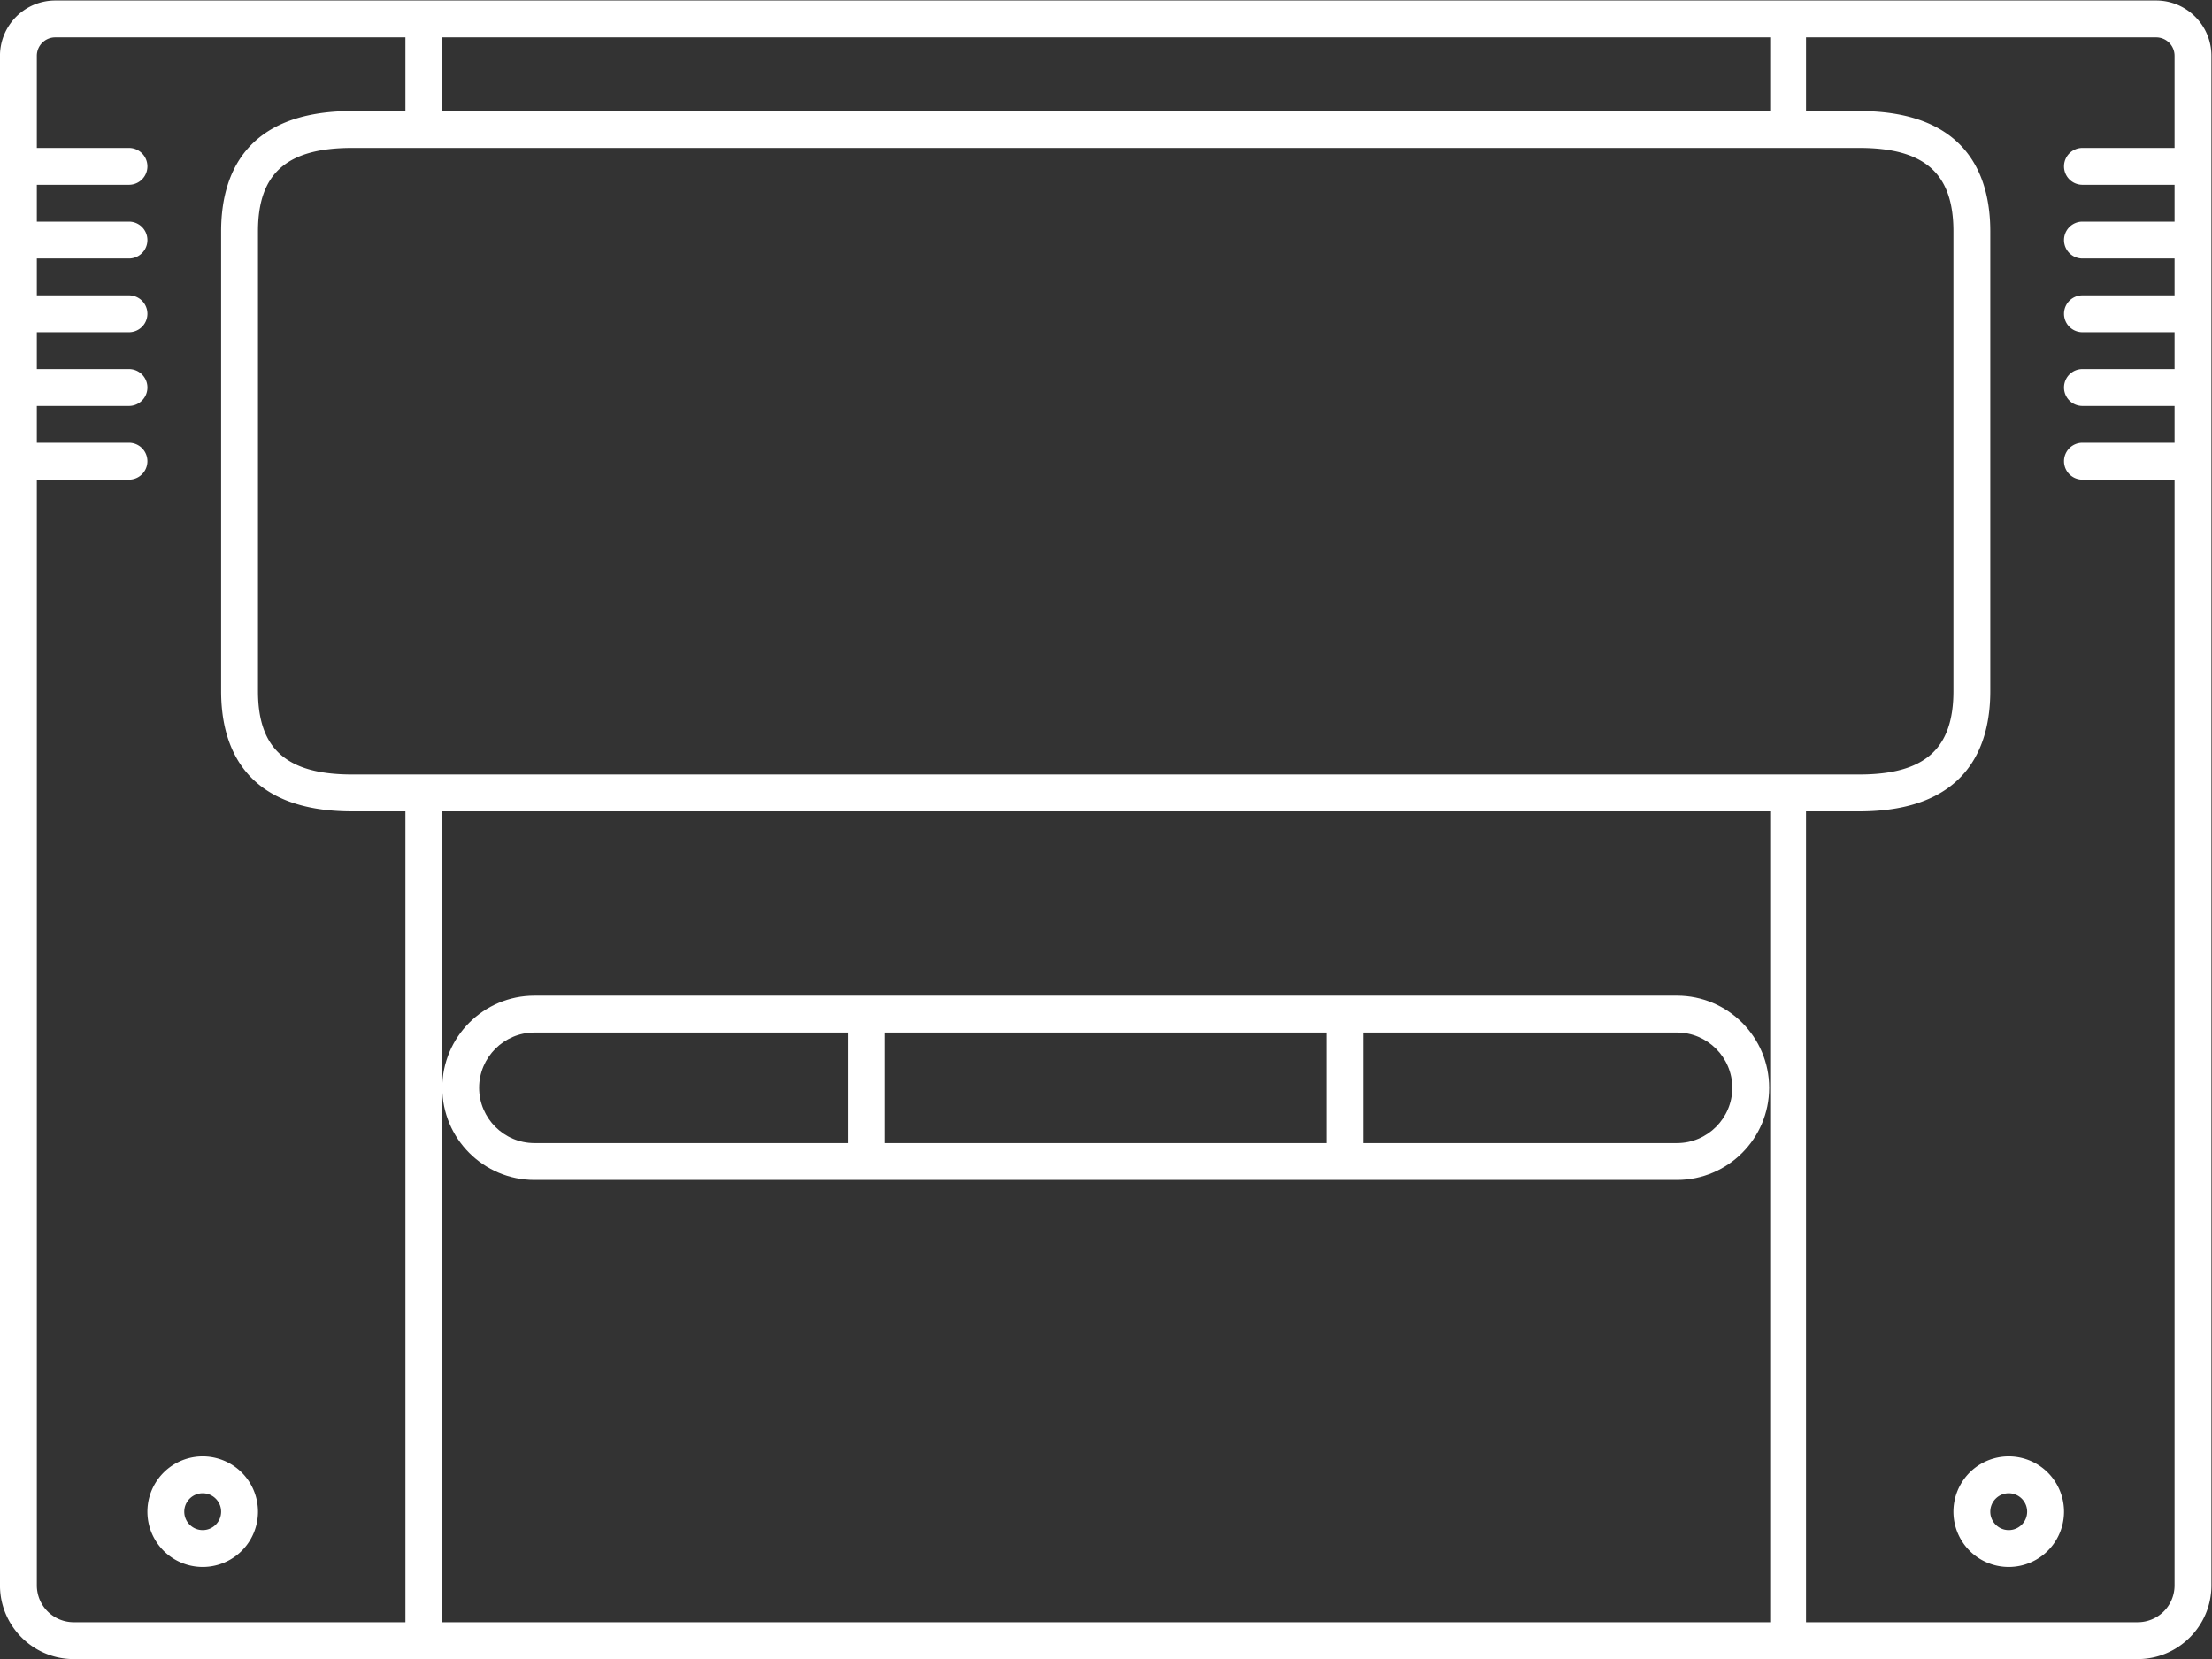<svg xmlns="http://www.w3.org/2000/svg" xml:space="preserve" width="320" height="240"><rect width="100%" height="100%" fill="#333333" stroke="none"/><defs><clipPath id="a" clipPathUnits="userSpaceOnUse"><path d="M0 256h256V0H0Z"/></clipPath></defs><g clip-path="url(#a)" transform="matrix(1.333 0 0 -1.333 -10.667 288)"><path d="M0 0h-10a2 2 0 0 1 0-4H0v-4h-10a2 2 0 0 1 0-4H0v-4h-10a2 2 0 0 1 0-4H0v-4h-10a2 2 0 0 1 0-4H0v-4h-10a2 2 0 0 1 0-4H0v-120a4 4 0 0 0-4-4h-36v88h5.777C-22.468-72-20-64.906-20-58.954v49.908C-20-3.094-22.468 4-34.223 4H-40v8h38a2 2 0 0 0 2-2zm-188-160v88h144.208v-88zm-40 0a4 4 0 0 0-4 4v120h10a2 2 0 0 1 0 4h-10v4h10a2 2 0 0 1 0 4h-10v4h10a2 2 0 0 1 0 4h-10v4h10a2 2 0 0 1 0 4h-10v4h10a2 2 0 0 1 0 4h-10v10a2 2 0 0 0 2 2h38V4h-5.778C-209.533 4-212-3.094-212-9.046v-49.908C-212-64.906-209.533-72-197.778-72H-192v-88zM-34.223 0C-27.123 0-24-2.764-24-9.046v-49.908C-24-65.236-27.123-68-34.223-68h-163.555C-204.877-68-208-65.236-208-58.954v49.908C-208-2.764-204.877 0-197.778 0zm-9.569 4H-188v8h144.208ZM-2 16h-228c-3.309 0-6-2.691-6-6v-166c0-4.411 3.589-8 8-8H-4c4.411 0 8 3.589 8 8V10c0 3.309-2.691 6-6 6" style="fill:#fff;fill-opacity:1;fill-rule:nonzero;stroke:none" transform="translate(244 200)"/><path d="M0 0h34v-12H0c-3.3 0-6 2.7-6 6s2.7 6 6 6m86-12H38V0h48zm38 12c3.3 0 6-2.7 6-6s-2.7-6-6-6H90V0ZM0-16h124c5.514 0 10 4.486 10 10s-4.486 10-10 10H0C-5.514 4-10-.486-10-6s4.486-10 10-10" style="fill:#fff;fill-opacity:1;fill-rule:nonzero;stroke:none" transform="translate(66 104)"/><path d="M0 0c-1.103 0-2 .897-2 2s.897 2 2 2 2-.897 2-2-.897-2-2-2m0 8A6 6 0 0 1 0-4 6 6 0 0 1 0 8" style="fill:#fff;fill-opacity:1;fill-rule:nonzero;stroke:none" transform="translate(30 50)"/><path d="M0 0c-1.103 0-2 .897-2 2s.897 2 2 2 2-.897 2-2-.897-2-2-2m0 8A6 6 0 0 1 0-4 6 6 0 0 1 0 8" style="fill:#fff;fill-opacity:1;fill-rule:nonzero;stroke:none" transform="translate(226 50)"/></g></svg>